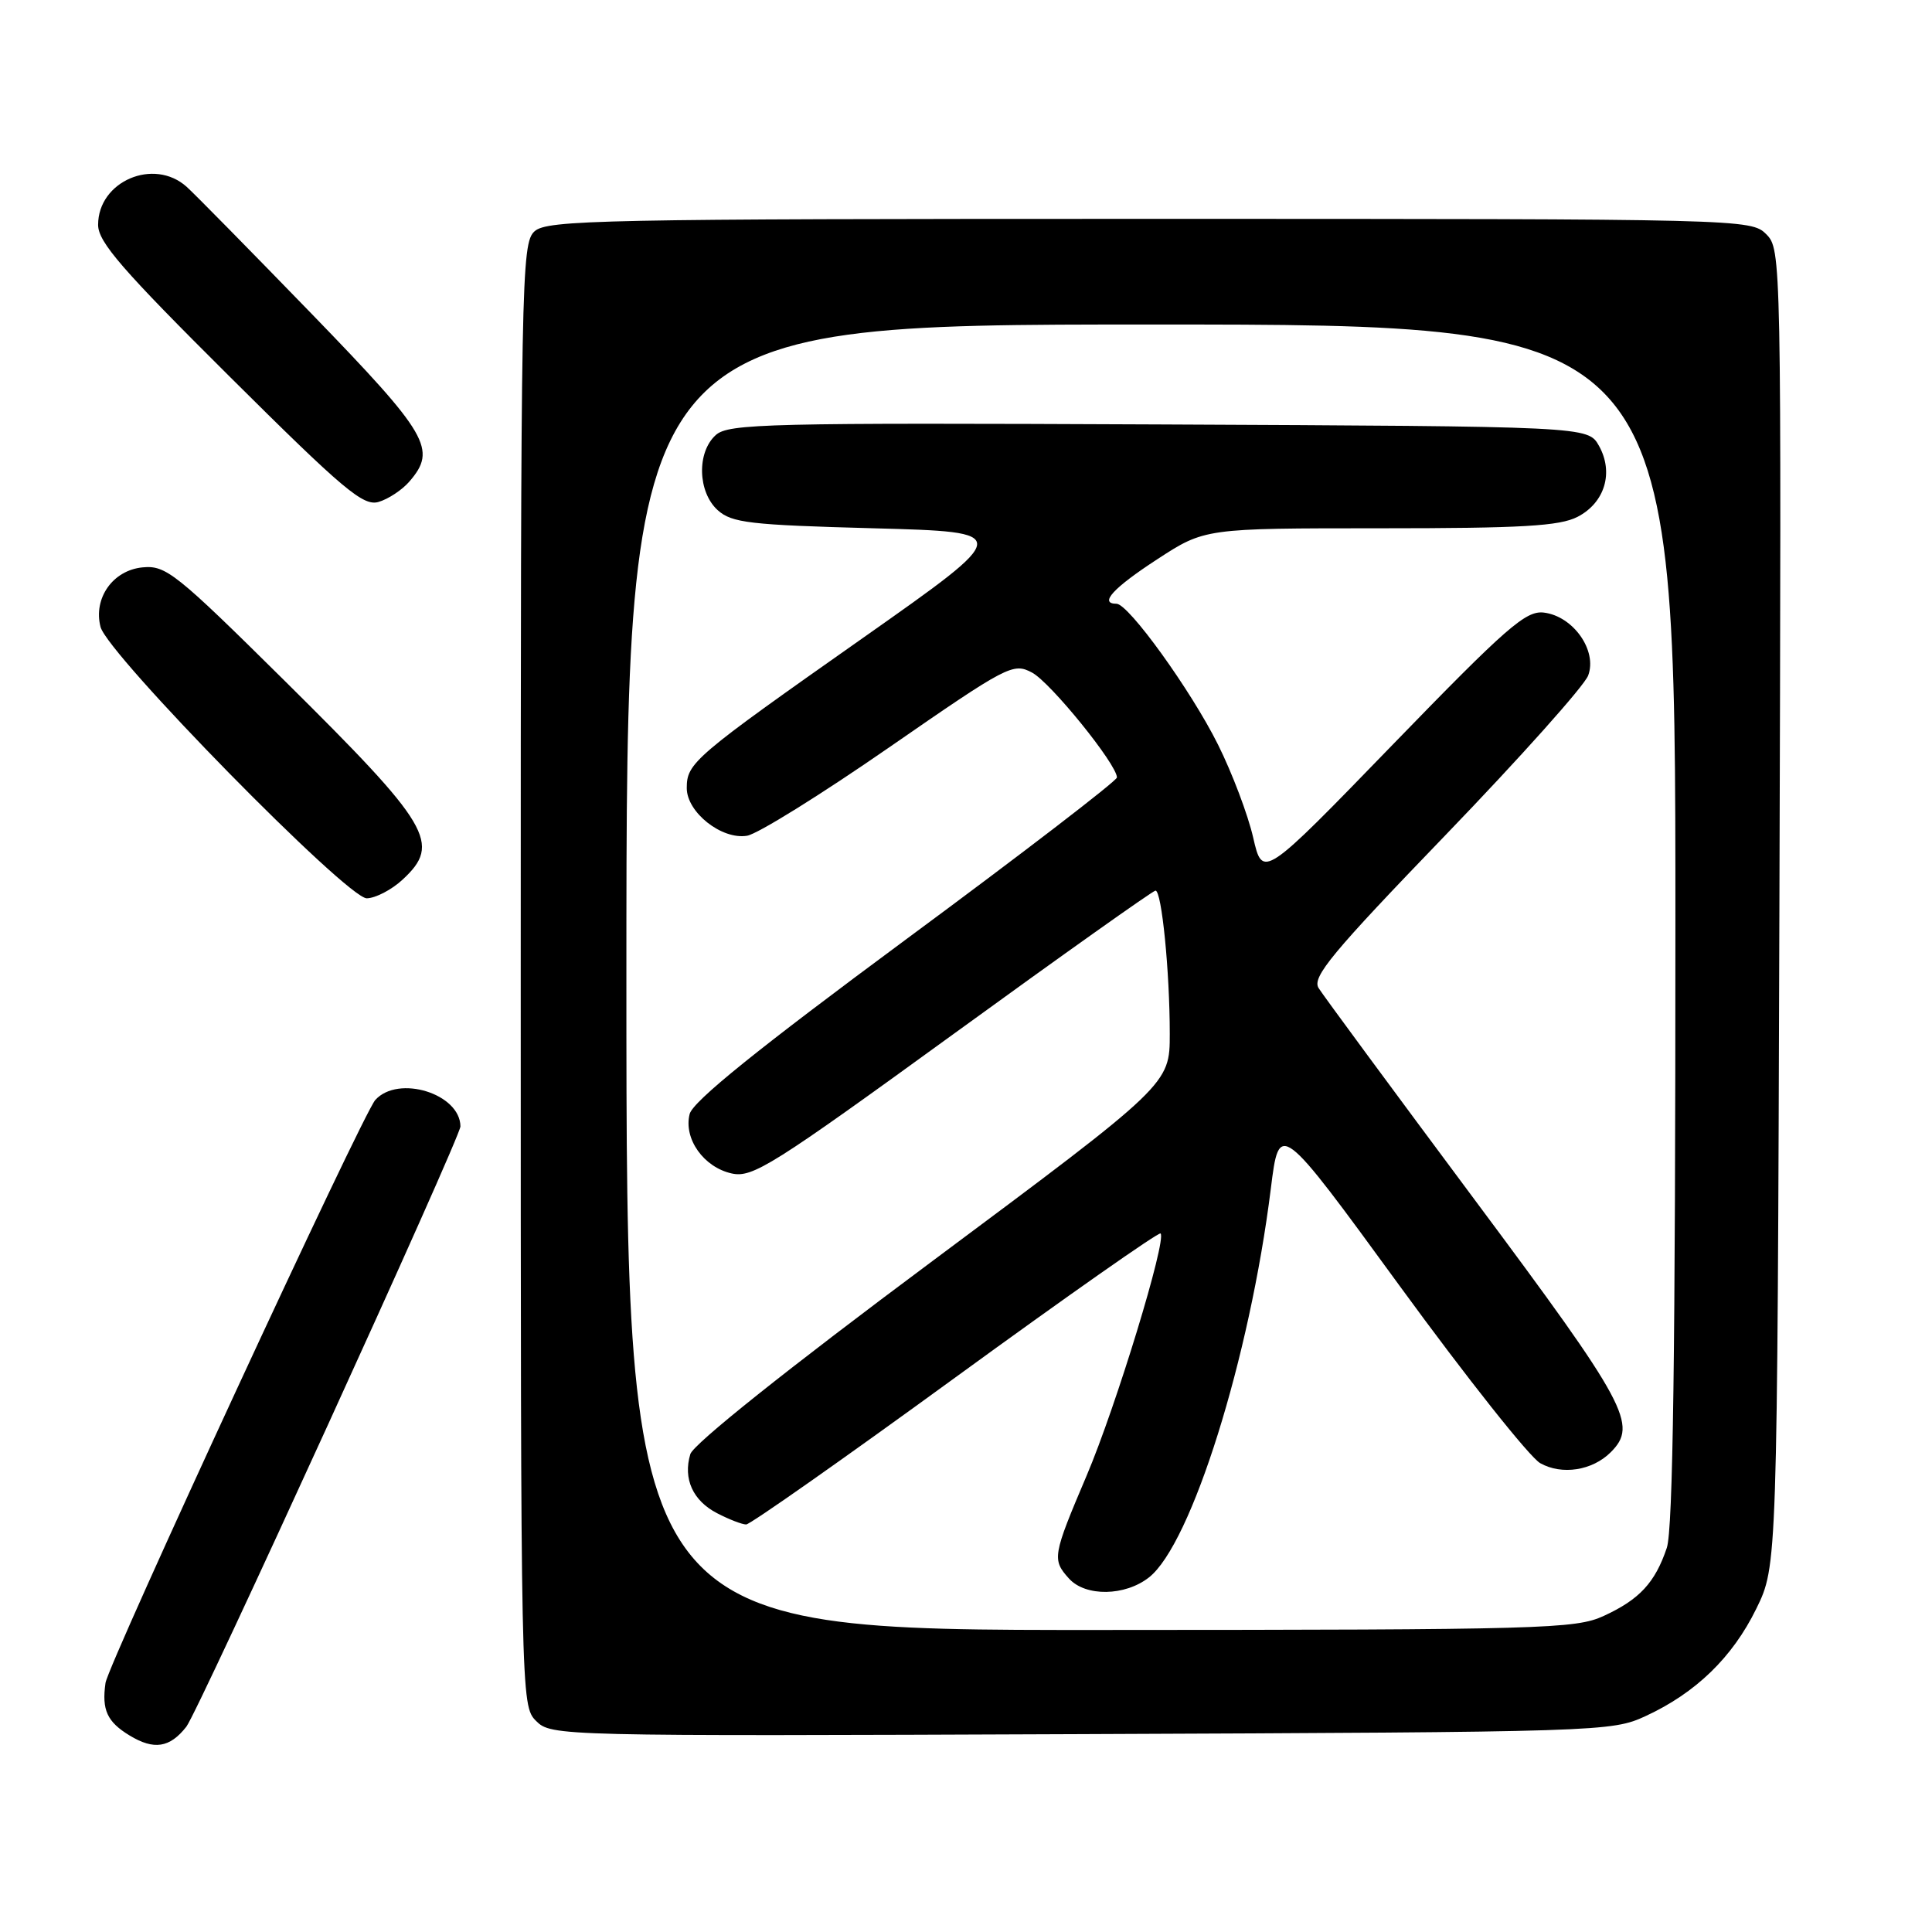 <?xml version="1.0" encoding="UTF-8" standalone="no"?>
<!DOCTYPE svg PUBLIC "-//W3C//DTD SVG 1.1//EN" "http://www.w3.org/Graphics/SVG/1.1/DTD/svg11.dtd" >
<svg xmlns="http://www.w3.org/2000/svg" xmlns:xlink="http://www.w3.org/1999/xlink" version="1.1" viewBox="0 0 256 256">
 <g >
 <path fill="currentColor"
d=" M 24.69 228.80 C 26.27 226.79 61.03 150.67 61.01 149.25 C 60.97 144.92 52.78 142.38 49.73 145.75 C 48.05 147.60 14.35 220.44 13.98 223.00 C 13.47 226.57 14.19 228.15 17.17 229.96 C 20.40 231.92 22.49 231.60 24.69 228.80 Z  M 218.05 227.39 C 224.70 224.32 229.55 219.62 232.71 213.18 C 235.50 207.50 235.50 207.50 235.78 120.28 C 236.05 33.82 236.03 33.03 234.03 31.03 C 232.03 29.03 231.01 29.00 152.33 29.00 C 79.60 29.00 72.50 29.14 70.83 30.65 C 69.08 32.24 69.00 36.60 69.00 129.15 C 69.00 225.18 69.02 226.02 71.03 228.03 C 73.04 230.04 73.84 230.06 143.28 229.78 C 212.26 229.50 213.58 229.46 218.05 227.39 Z  M 53.35 116.55 C 58.51 111.77 57.10 109.40 37.69 90.18 C 23.29 75.93 21.98 74.88 18.89 75.18 C 14.95 75.56 12.34 79.27 13.32 83.07 C 14.27 86.71 46.01 119.06 48.60 119.03 C 49.76 119.01 51.90 117.90 53.35 116.55 Z  M 54.25 63.80 C 57.93 59.54 56.79 57.58 41.34 41.63 C 33.27 33.31 25.80 25.71 24.73 24.75 C 20.38 20.85 13.00 24.02 13.00 29.79 C 13.00 32.07 16.17 35.72 30.41 49.88 C 45.56 64.95 48.13 67.10 50.16 66.51 C 51.45 66.13 53.29 64.92 54.25 63.80 Z  M 83.00 129.50 C 83.00 43.00 83.00 43.00 152.50 43.00 C 222.00 43.00 222.00 43.00 222.00 122.35 C 222.00 179.16 221.68 202.67 220.86 205.10 C 219.31 209.71 217.24 211.94 212.50 214.12 C 208.76 215.84 204.50 215.96 145.75 215.98 C 83.00 216.00 83.00 216.00 83.00 129.50 Z  M 152.25 209.01 C 157.87 204.60 165.60 179.91 168.39 157.51 C 169.51 148.51 169.51 148.51 185.53 170.48 C 194.34 182.56 202.69 193.09 204.09 193.88 C 206.96 195.49 211.00 194.86 213.43 192.43 C 217.07 188.79 215.65 186.16 195.39 158.96 C 184.61 144.48 175.30 131.86 174.72 130.92 C 173.82 129.48 176.46 126.29 191.57 110.62 C 201.43 100.39 209.92 90.89 210.44 89.51 C 211.68 86.21 208.46 81.64 204.56 81.17 C 202.17 80.89 199.65 83.09 184.56 98.65 C 167.31 116.45 167.31 116.45 166.05 110.97 C 165.36 107.96 163.27 102.43 161.40 98.68 C 157.83 91.50 149.54 80.00 147.94 80.00 C 145.59 80.00 147.50 77.91 153.32 74.12 C 159.64 70.00 159.64 70.00 182.87 70.00 C 201.69 70.00 206.66 69.71 209.04 68.48 C 212.65 66.61 213.85 62.61 211.87 59.07 C 210.42 56.50 210.42 56.50 153.55 56.24 C 101.69 56.01 96.51 56.13 94.84 57.65 C 92.31 59.93 92.45 65.20 95.10 67.60 C 96.96 69.28 99.34 69.56 115.74 70.00 C 134.27 70.50 134.27 70.50 114.40 84.49 C 91.88 100.33 91.00 101.09 91.00 104.43 C 91.00 107.63 95.63 111.30 98.99 110.74 C 100.37 110.52 108.84 105.25 117.82 99.03 C 133.54 88.15 134.24 87.79 136.75 89.12 C 139.20 90.42 148.00 101.29 148.00 103.02 C 148.00 103.46 135.40 113.14 119.99 124.52 C 100.33 139.06 91.80 145.94 91.38 147.62 C 90.56 150.89 93.24 154.67 96.96 155.49 C 99.71 156.10 102.34 154.44 126.24 137.09 C 140.68 126.60 152.77 118.02 153.11 118.01 C 153.93 118.00 155.00 128.74 155.00 136.98 C 155.00 143.67 155.00 143.67 123.56 167.09 C 104.35 181.39 91.87 191.35 91.47 192.68 C 90.49 195.95 91.81 198.85 95.02 200.51 C 96.60 201.33 98.34 202.00 98.87 202.00 C 99.40 202.00 111.88 193.23 126.60 182.51 C 141.32 171.79 153.55 163.21 153.78 163.44 C 154.62 164.29 147.86 186.42 143.98 195.54 C 139.47 206.15 139.38 206.66 141.65 209.17 C 143.84 211.59 149.08 211.51 152.25 209.01 Z "/>
</g>
</svg>